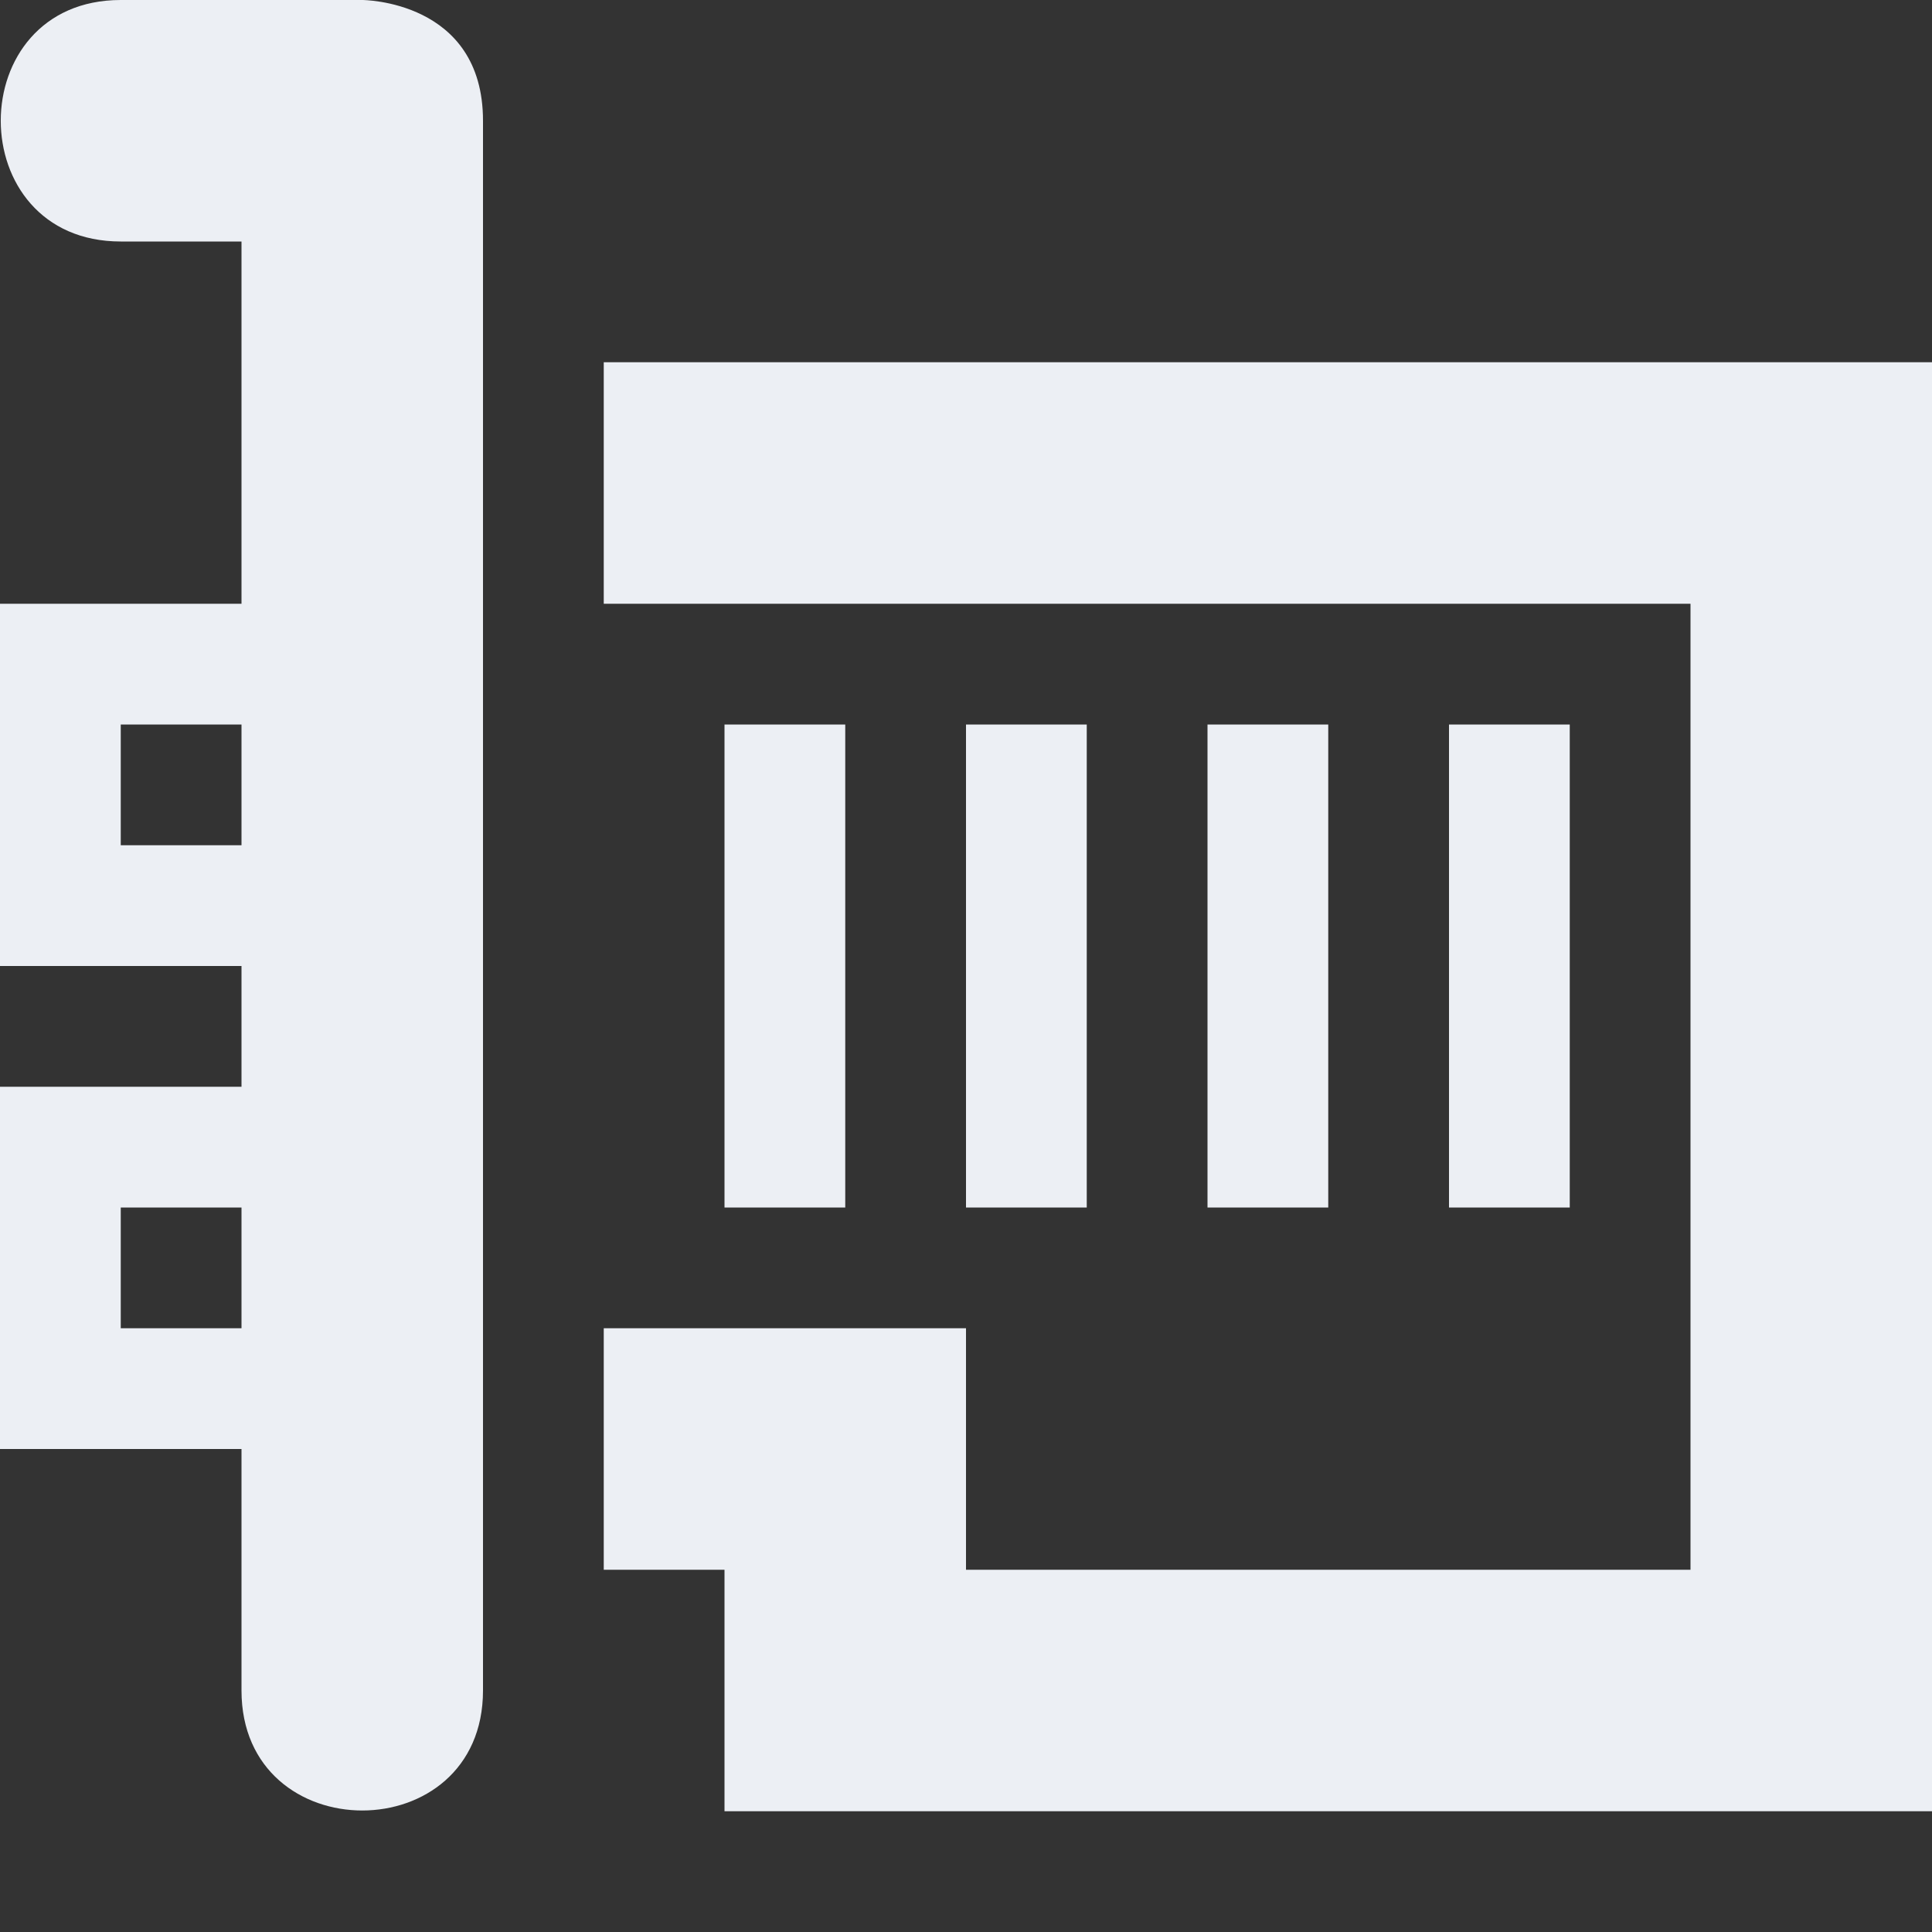 <svg xmlns="http://www.w3.org/2000/svg" width="16" height="16" version="1.1">
 <rect width="100%" height="100%" fill="#333333" stroke="none"/>
 <defs>
  <style id="current-color-scheme" type="text/css">
   .ColorScheme-Text { color:#eceff4; } .ColorScheme-Highlight { color:#4285f4; } .ColorScheme-NeutralText { color:#ff9800; } .ColorScheme-PositiveText { color:#4caf50; } .ColorScheme-NegativeText { color:#f44336; }
  </style>
 </defs>
 <path style="fill:currentColor" class="ColorScheme-Text" d="M 1,0 C -0.325,0 -0.325,2 1,2 H 2 V 5 H 0 V 8 H 2 V 9 H 0 V 12 H 2 V 14 C 2,15.325 4,15.325 4,14 V 1 C 4,0 3,0 3,0 Z M 5,3 V 5 H 14 V 13 H 8 V 11 H 5 V 13 H 6 V 15 H 16 V 3 Z M 1,6 H 2 V 7 H 1 Z M 6,6 V 10 H 7 V 6 Z M 8,6 V 10 H 9 V 6 Z M 10,6 V 10 H 11 V 6 Z M 12,6 V 10 H 13 V 6 Z M 1,10 H 2 V 11 H 1 Z"/>
</svg>
